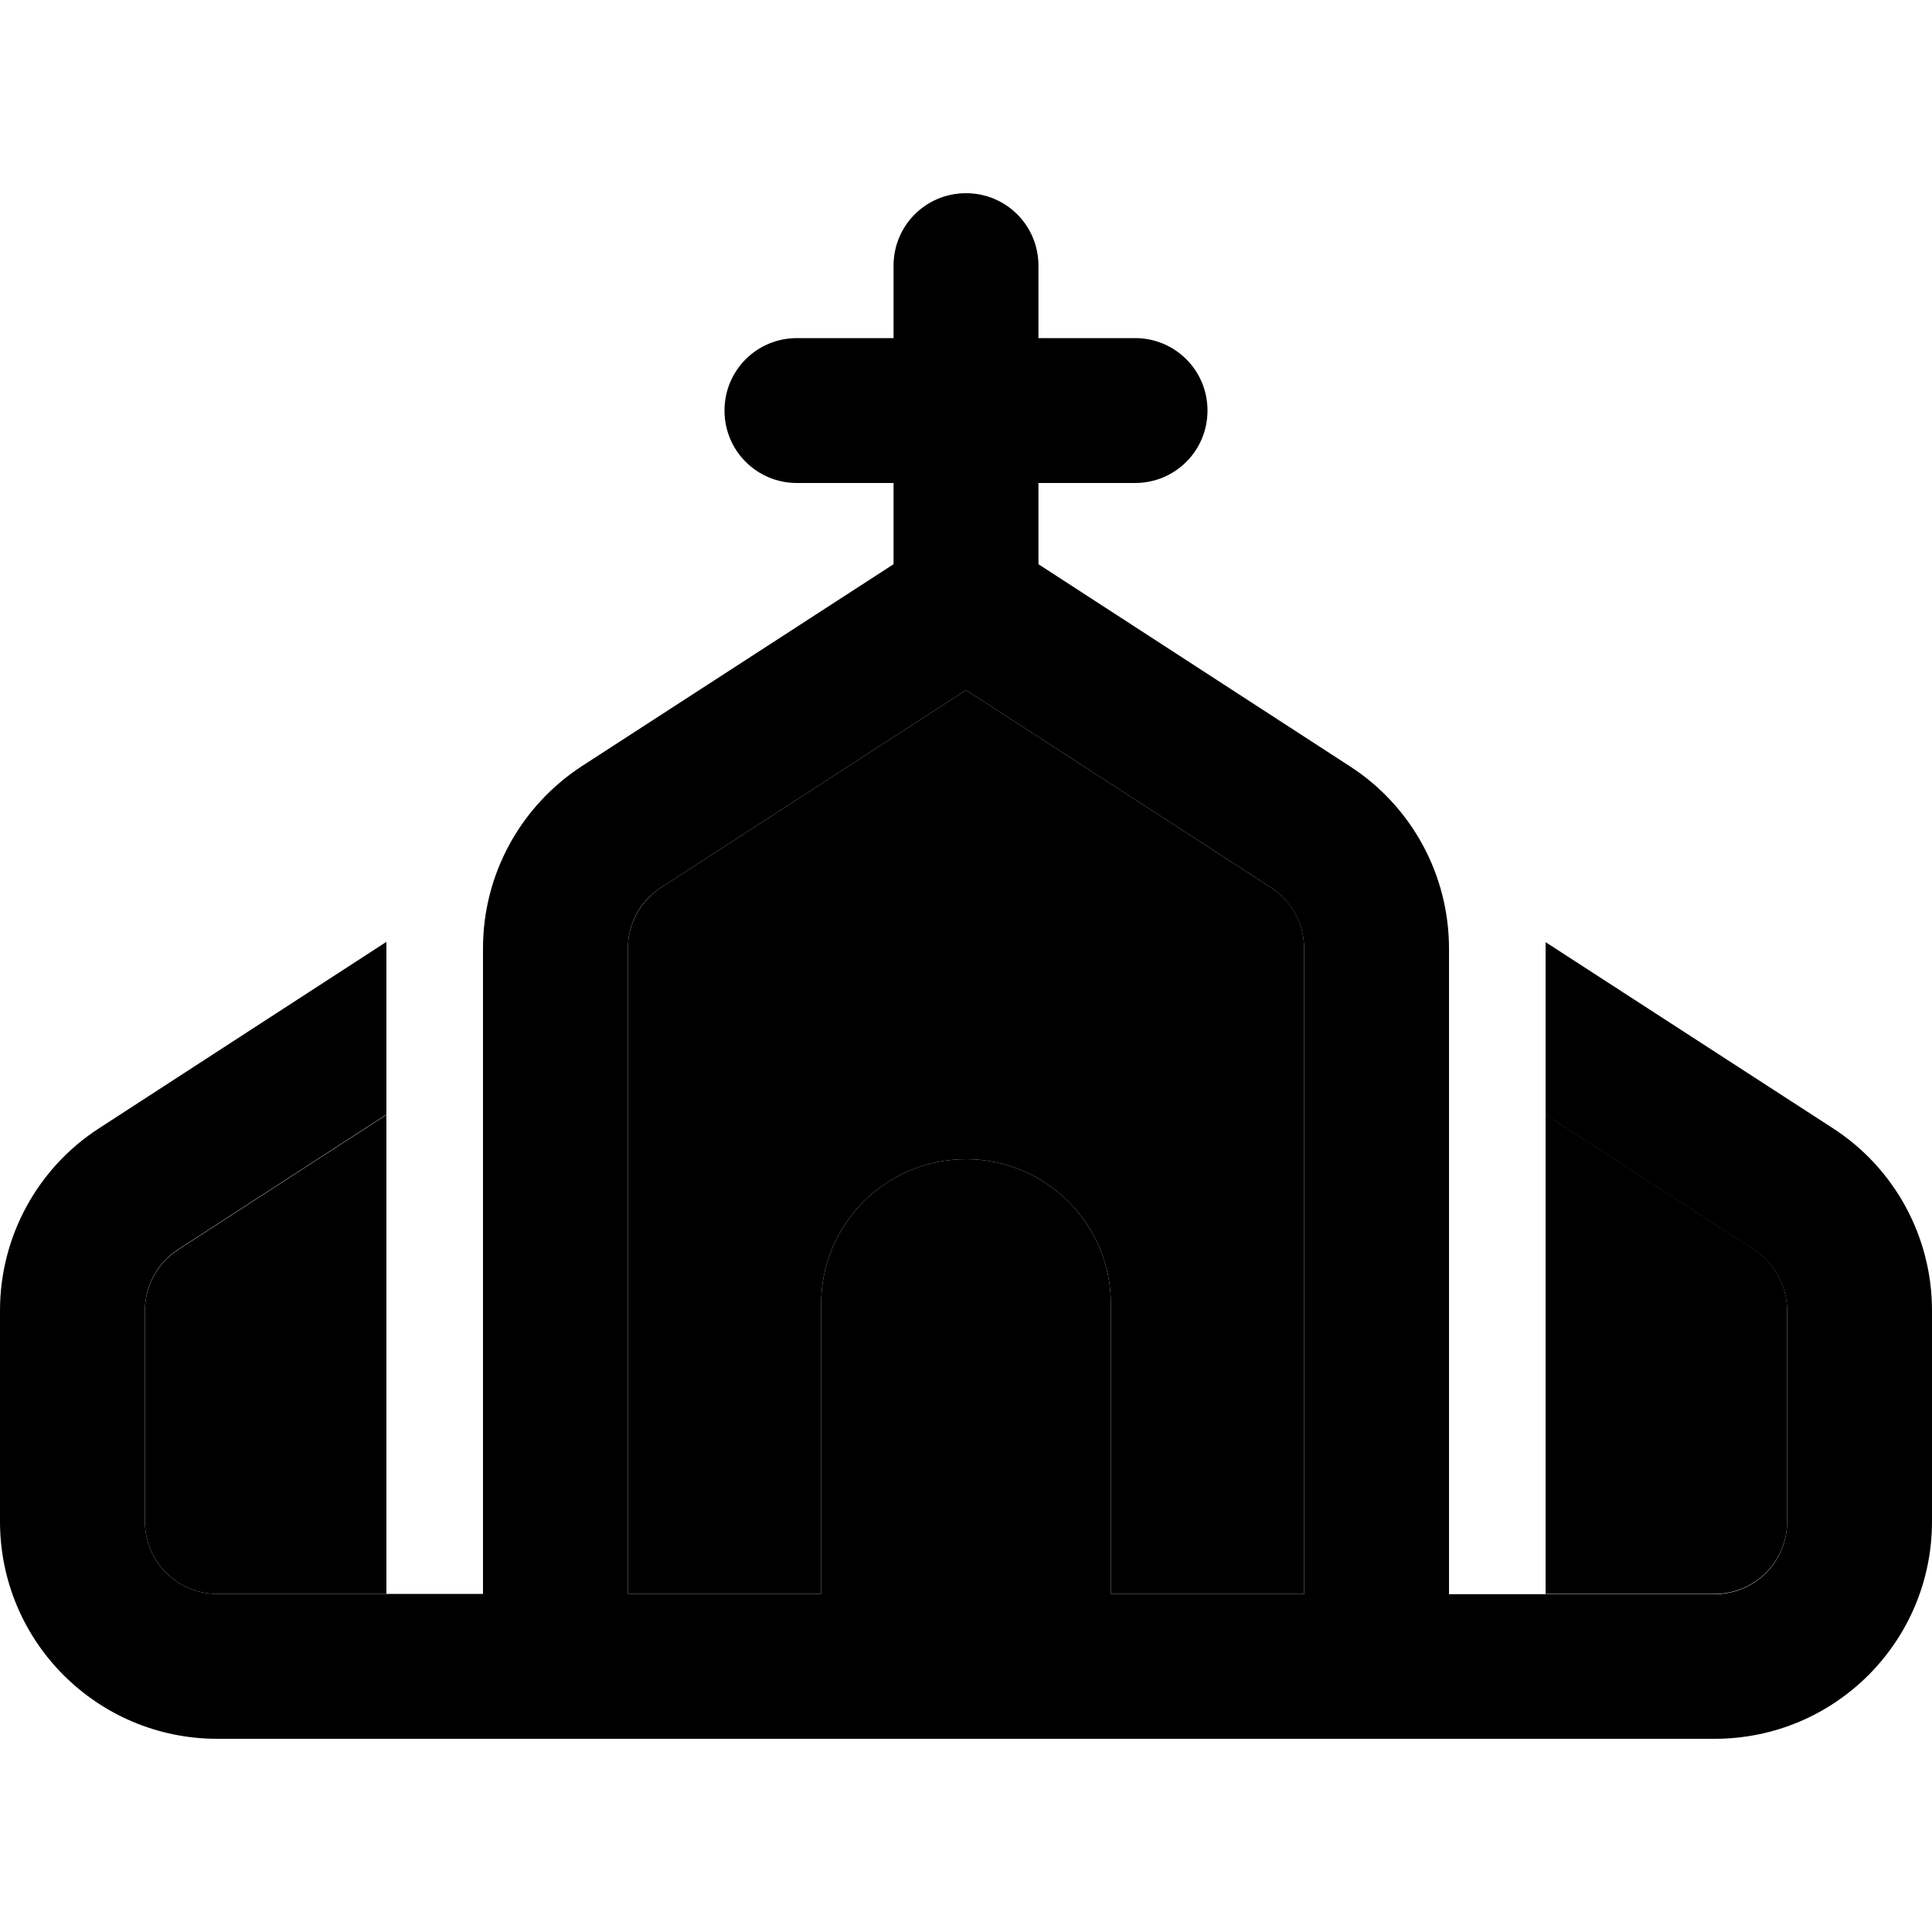 <svg xmlns="http://www.w3.org/2000/svg" width="24" height="24" viewBox="0 0 640 512">
    <path class="pr-icon-duotone-secondary" d="M48 370.1L48 440c0 13.3 10.7 24 24 24l56 0 0-192c0 11.1 0 22.2 0 33.3L59 350c-6.8 4.4-11 12-11 20.2zm160-120L208 464l64 0 0-96c0-26.5 21.5-48 48-48s48 21.5 48 48l0 96 64 0 0-213.9c0-8.1-4.1-15.7-11-20.1L320 164.6 219 230c-6.8 4.4-11 12-11 20.1zm304 55.2L512 464l56 0c13.3 0 24-10.7 24-24l0-69.9c0-8.1-4.1-15.7-11-20.2l-69-44.7z"/>
    <path class="pr-icon-duotone-primary" d="M344 24c0-13.3-10.7-24-24-24s-24 10.7-24 24l0 24-32 0c-13.3 0-24 10.7-24 24s10.7 24 24 24l32 0 0 26.9L192.9 189.7c-20.5 13.3-32.9 36-32.9 60.4L160 464l-88 0c-13.3 0-24-10.7-24-24l0-69.9c0-8.1 4.1-15.7 11-20.2l69-44.7 0-57.2L32.9 309.7C12.4 322.9 0 345.7 0 370.1L0 440c0 39.8 32.2 72 72 72l120 0s0 0 0 0l256 0s0 0 0 0l120 0c39.8 0 72-32.2 72-72l0-69.9c0-24.4-12.4-47.2-32.9-60.4L512 248.1l0 57.2L581 350c6.8 4.4 11 12 11 20.2l0 69.9c0 13.3-10.7 24-24 24l-88 0 0-213.9c0-24.4-12.4-47.2-32.9-60.4L344 122.9 344 96l32 0c13.3 0 24-10.7 24-24s-10.7-24-24-24l-32 0 0-24zM320 164.6L421 230c6.8 4.4 11 12 11 20.1L432 464l-64 0 0-96c0-26.5-21.5-48-48-48s-48 21.5-48 48l0 96-64 0 0-213.9c0-8.1 4.1-15.7 11-20.1l101-65.4z"/>
</svg>